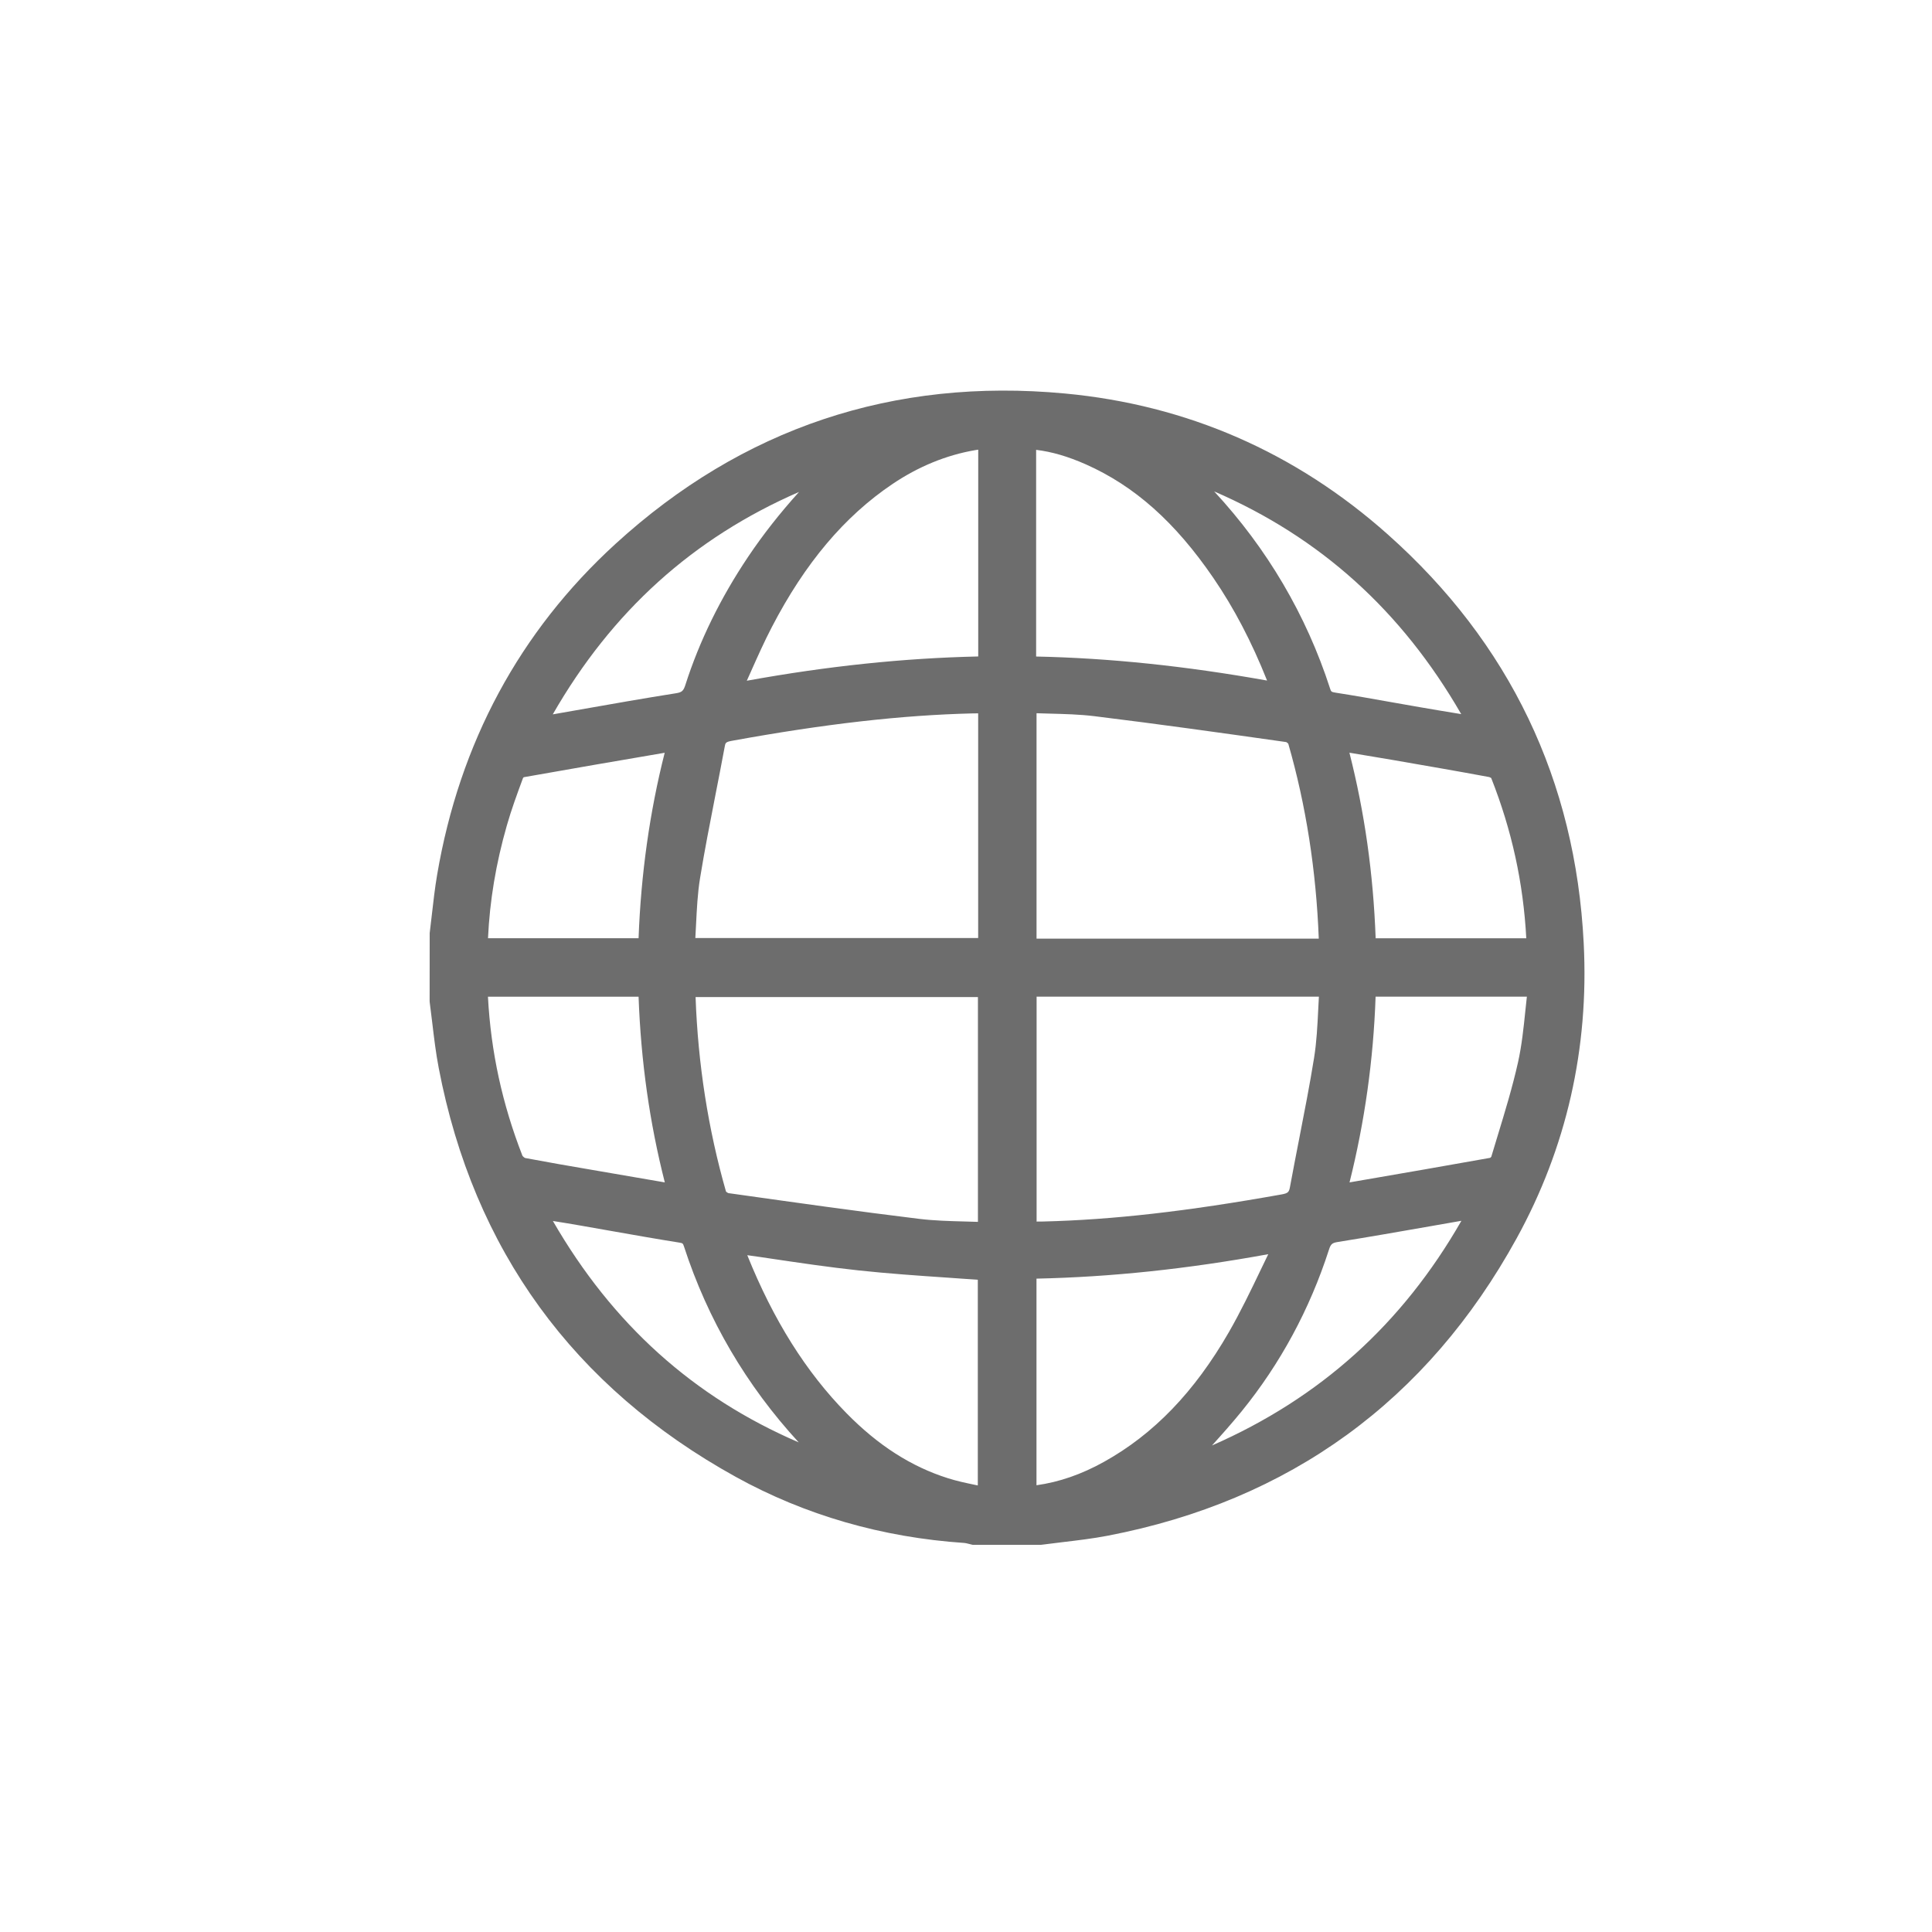 <?xml version="1.0" encoding="utf-8"?>
<!-- Generator: Adobe Illustrator 27.5.0, SVG Export Plug-In . SVG Version: 6.00 Build 0)  -->
<svg version="1.1" id="Layer_1" xmlns="http://www.w3.org/2000/svg" xmlns:xlink="http://www.w3.org/1999/xlink" x="0px" y="0px"
	 viewBox="0 0 324 324" style="enable-background:new 0 0 324 324;" xml:space="preserve">
<style type="text/css">
	.st0{fill:#6D6D6D;}
	.st1{fill-rule:evenodd;clip-rule:evenodd;fill:#FFFFFF;}
	.st2{fill-rule:evenodd;clip-rule:evenodd;fill:#6D6D6D;}
	.st3{fill:#5245E3;}
	.st4{fill-rule:evenodd;clip-rule:evenodd;fill:url(#SVGID_1_);}
	.st5{fill-rule:evenodd;clip-rule:evenodd;fill:#3D2EE0;}
	.st6{fill-rule:evenodd;clip-rule:evenodd;fill:url(#SVGID_00000149376694191307488110000000687546497890652085_);}
	.st7{fill:#FFFFFF;}
	
		.st8{fill-rule:evenodd;clip-rule:evenodd;fill:none;stroke:#FFFFFF;stroke-width:8;stroke-linecap:round;stroke-linejoin:round;stroke-miterlimit:10;}
	.st9{fill:#DCEAFD;}
	.st10{fill:#F8F8F8;}
	.st11{fill:#E3FFF7;}
	.st12{fill:#CAFFF0;}
	.st13{fill:#B1FFE9;}
	.st14{fill:#98FFE2;}
	.st15{fill:#7FFFDC;}
	.st16{fill:#66FED5;}
	.st17{fill:#4DFECE;}
	.st18{fill:#34FEC7;}
	.st19{fill:#1BFEC0;}
	.st20{fill:#E2E1EA;}
	.st21{fill:#C8C7D8;}
	.st22{fill:#AFACC6;}
	.st23{fill:#9592B4;}
	.st24{fill:#7B78A2;}
	.st25{fill:#615D8F;}
	.st26{fill:#48437D;}
	.st27{fill:#2E286B;}
	.st28{fill:#140E59;}
	.st29{fill:#E7E5FB;}
	.st30{fill:#D2CEF8;}
	.st31{fill:#BDB7F4;}
	.st32{fill:#A7A0F1;}
	.st33{fill:#928AEE;}
	.st34{fill:#7D73EA;}
	.st35{fill:#685CE7;}
	.st36{fill:#3D2EE0;}
	.st37{fill:#CCCCCC;}
	.st38{fill:#FF3EFF;}
	.st39{fill:#FFFFFF;stroke:#000000;stroke-miterlimit:10;}
	.st40{fill:url(#SVGID_00000009557313274710344790000008733524218178463917_);}
	.st41{fill:url(#SVGID_00000151507247007666238350000016476748902811158400_);}
	.st42{fill:url(#SVGID_00000120551273044717782680000017817035298497505188_);}
	.st43{fill:#1AE8B7;}
	.st44{fill:#1AD2AD;}
	.st45{fill:#19BDA4;}
	.st46{fill:#18A79B;}
	.st47{fill:#189191;}
	.st48{fill:#177B88;}
	.st49{fill:#17657E;}
	.st50{fill:#164F75;}
	.st51{fill:#153A6C;}
	.st52{fill:#152462;}
	.st53{fill:#EA3AF0;}
	.st54{fill:#D435E1;}
	.st55{fill:#BF31D2;}
	.st56{fill:#AA2DC3;}
	.st57{fill:#9428B4;}
	.st58{fill:#7F24A4;}
	.st59{fill:#691F95;}
	.st60{fill:#541B86;}
	.st61{fill:#3F1777;}
	.st62{fill:#291268;}
	.st63{fill:#4C40D6;}
	.st64{fill:#473BCA;}
	.st65{fill:#4136BD;}
	.st66{fill:#3B31B1;}
	.st67{fill:#362CA4;}
	.st68{fill:#302798;}
	.st69{fill:#2B228B;}
	.st70{fill:#251D7F;}
	.st71{fill:#1F1872;}
	.st72{fill:#1A1366;}
	.st73{fill:#17D5A8;}
	.st74{fill:url(#SVGID_00000154399640389877785530000018206889304835790782_);}
	.st75{fill:url(#SVGID_00000170268817181702800500000014047645912065298834_);}
	.st76{fill:url(#SVGID_00000172440764569419724280000016485575355930546362_);}
	.st77{fill:#FFFFFF;stroke:#3D2EE0;stroke-width:12;stroke-miterlimit:10;}
	.st78{fill:url(#SVGID_00000067924242004488129030000012991810742376491910_);}
	.st79{fill:url(#SVGID_00000049932156144936878250000008040274851885499291_);}
	.st80{fill:url(#SVGID_00000019662678643507663700000007485948919257356432_);}
	.st81{fill:url(#SVGID_00000045586059143981145840000011870857788078977213_);}
	.st82{fill:url(#SVGID_00000031186408194538854000000003036940995578491291_);}
	.st83{fill-rule:evenodd;clip-rule:evenodd;fill:url(#SVGID_00000122679048479843071810000003497813634150600856_);}
	.st84{fill-rule:evenodd;clip-rule:evenodd;fill:url(#SVGID_00000181792459079188241910000008556235486414984088_);}
	.st85{fill:#FFFFFF;stroke:#3D2EE0;stroke-width:8;stroke-miterlimit:10;}
	.st86{fill:url(#SVGID_00000044155750812454362900000013430727532607268788_);}
	.st87{fill:url(#SVGID_00000041260284293884042720000012894899865128606865_);}
	.st88{fill:url(#SVGID_00000119809386133069748990000000015286841909306293_);}
	.st89{fill:url(#SVGID_00000030462198932901226080000004343185529735385786_);}
	.st90{fill:url(#SVGID_00000054261955422455708450000016682220769694273448_);}
	.st91{fill:url(#SVGID_00000183218020311916607790000016031843856113585330_);}
	.st92{fill:url(#SVGID_00000150785214841130531940000000774239361131922096_);}
	.st93{fill:url(#SVGID_00000087393295805562309590000008396706733885443512_);}
	.st94{fill:url(#SVGID_00000116920952300708472670000001309065339745274259_);}
	.st95{fill:url(#SVGID_00000081626717290385119380000014095022700466808727_);}
	.st96{fill:url(#SVGID_00000179631238144602869200000013703163255875777442_);}
	.st97{fill-rule:evenodd;clip-rule:evenodd;fill:url(#SVGID_00000173160511777985798070000016729604117068357284_);}
	.st98{fill:url(#SVGID_00000138544171087744471560000004580185576318300062_);}
	.st99{fill:url(#SVGID_00000021804413025879668860000010432143905777566594_);}
	.st100{fill:url(#SVGID_00000023282261981821922760000005107664006524469932_);}
	.st101{fill:url(#SVGID_00000013903571538792235520000008849882753544144550_);}
	.st102{fill:url(#SVGID_00000111872633037748809800000013374668231023725235_);}
	.st103{fill:url(#SVGID_00000001632570237779602840000006931509719524559790_);}
	.st104{fill:url(#SVGID_00000114770992653135387320000010197432801097024917_);}
	.st105{fill:url(#SVGID_00000037674404689066555640000012860077490239840912_);}
	.st106{fill-rule:evenodd;clip-rule:evenodd;fill:url(#SVGID_00000149346522871887937950000002492820024024142210_);}
	.st107{fill:url(#SVGID_00000168093119747268160390000017174882066462754967_);}
	.st108{fill:url(#SVGID_00000127004710511564875680000013191894205367338382_);}
	.st109{fill-rule:evenodd;clip-rule:evenodd;fill:#FFFFFF;stroke:#6D6D6D;stroke-width:11;stroke-miterlimit:10;}
	.st110{fill-rule:evenodd;clip-rule:evenodd;fill:#FFFFFF;stroke:#3D2EE0;stroke-width:11;stroke-miterlimit:10;}
</style>
<path class="st0" d="M265.59,158.18c-1.38-27.33-12.44-50.39-32.86-68.56c-15.47-13.77-33.69-21.72-54.15-23.63
	c-28.75-2.69-54.11,5.8-75.37,25.23c-16.07,14.69-26.13,33.35-29.9,55.47c-0.38,2.24-0.64,4.53-0.89,6.73
	c-0.11,1.02-0.23,2.04-0.36,3.06l-0.01,11.36l0.01,0.21c0.15,1.15,0.29,2.33,0.43,3.47c0.3,2.5,0.6,5.08,1.09,7.61
	c5.84,30.45,22.61,53.51,49.82,68.55c11.62,6.42,24.52,10.15,38.35,11.08c0.18,0.01,0.42,0.08,0.68,0.14
	c0.17,0.05,0.35,0.09,0.52,0.13l0.17,0.04h11.44l0.11-0.01c1.15-0.15,2.33-0.29,3.47-0.43c2.5-0.3,5.09-0.6,7.64-1.09
	c30.52-5.87,53.59-22.64,68.56-49.86C262.7,192.48,266.49,175.83,265.59,158.18z M102.83,196.8c-1.18-0.2-2.36-0.41-3.54-0.61
	c-3.69-0.63-7.51-1.29-11.22-1.99c-0.14-0.05-0.4-0.28-0.46-0.39c-3.39-8.7-5.29-17.44-5.78-26.66h25.26
	c0.4,10.89,1.85,21.12,4.4,31.14L102.83,196.8z M122.15,200.09c-0.11-0.03-0.31-0.17-0.4-0.27c-2.98-10.4-4.7-21.36-5.1-32.61H164
	v37.7c-0.7-0.02-1.39-0.04-2.07-0.06c-2.71-0.07-5.28-0.14-7.83-0.45c-10.35-1.26-20.85-2.75-31.01-4.18L122.15,200.09z
	 M97.47,205.55c1.78,0.31,3.56,0.62,5.34,0.94c3.64,0.64,7.41,1.31,11.14,1.9c0.54,0.09,0.58,0.12,0.76,0.66
	c3.98,12.25,10.46,23.3,19.24,32.84c-17.69-7.62-31.24-19.83-41.23-37.13C94.36,205.02,95.93,205.28,97.47,205.55z M129.21,211.06
	c4.84,0.72,9.85,1.46,14.78,1.99c4.94,0.53,9.99,0.88,14.87,1.21c1.7,0.12,3.41,0.23,5.12,0.36v34.49c-0.13-0.03-0.27-0.06-0.4-0.08
	c-1.62-0.34-3.14-0.66-4.61-1.13c-6.15-1.94-11.71-5.5-17.01-10.9c-6.79-6.91-12.25-15.6-16.64-26.5
	C126.62,210.67,127.92,210.87,129.21,211.06z M164.04,110.09c-12.51,0.28-25.25,1.61-38.8,4.07c0.18-0.4,0.36-0.8,0.54-1.2
	c1.22-2.74,2.37-5.33,3.67-7.82c5.56-10.71,12.17-18.55,20.22-23.97c4.36-2.94,9.03-4.85,13.86-5.68c0.17-0.03,0.34-0.05,0.52-0.08
	V110.09z M116.72,155.22c0.14-2.76,0.26-5.37,0.68-7.95c0.74-4.56,1.65-9.18,2.52-13.65c0.54-2.74,1.09-5.57,1.61-8.37
	c0.12-0.68,0.15-0.82,1.24-1.02c15.61-2.84,28.43-4.3,40.32-4.59c0.31-0.01,0.63-0.01,0.95-0.01v37.68h-47.43
	C116.65,156.61,116.68,155.91,116.72,155.22z M125.48,93.35c-4.64,6.91-8.18,14.14-10.53,21.48c-0.33,1.04-0.59,1.27-1.59,1.43
	c-5.32,0.84-10.72,1.79-15.93,2.71c-1.58,0.28-3.15,0.55-4.73,0.83c9.92-17.28,23.49-29.55,41.3-37.3
	C130.77,86.08,127.95,89.67,125.48,93.35z M87.7,130.5c0.02-0.04,0.08-0.11,0.13-0.16c7.84-1.4,15.82-2.76,23.53-4.08l0.11-0.02
	c-2.51,9.9-3.98,20.34-4.38,31.1H81.84c0.29-6.28,1.32-12.49,3.16-18.91c0.75-2.63,1.72-5.28,2.67-7.84L87.7,130.5z M173.76,110.1
	V75.44c2.65,0.32,5.34,1.11,8.33,2.43c8.19,3.64,14.99,9.69,21.4,19.06c3.45,5.04,6.41,10.69,9,17.2
	C198.77,111.68,186.06,110.36,173.76,110.1z M221.18,167.15c-0.04,0.72-0.08,1.43-0.11,2.13c-0.14,2.8-0.27,5.45-0.69,8.08
	c-0.73,4.56-1.64,9.18-2.51,13.65c-0.51,2.62-1.04,5.33-1.53,8c-0.16,0.89-0.3,1.1-1.43,1.3c-15.95,2.85-28.28,4.25-39.96,4.54
	c-0.36,0.01-0.73,0.01-1.11,0.01v-37.72H221.18z M215.69,124.44c0.11,0.05,0.29,0.19,0.36,0.29c2.96,10.28,4.68,21.27,5.11,32.68
	h-47.33v-37.8c0.68,0.02,1.36,0.04,2.03,0.06c2.67,0.07,5.19,0.13,7.71,0.44c10.7,1.31,21.57,2.84,32.08,4.33L215.69,124.44z
	 M230.7,157.35c-0.4-10.83-1.84-21.05-4.4-31.12c0.26,0.04,0.52,0.09,0.78,0.13c2.2,0.36,4.29,0.71,6.38,1.07l0.29,0.05
	c5.24,0.91,10.66,1.84,15.97,2.83c0.09,0.02,0.26,0.1,0.36,0.17c3.45,8.74,5.38,17.55,5.88,26.87H230.7z M244.94,119.74
	c-2.38-0.39-4.62-0.76-6.86-1.15c-1.58-0.27-3.15-0.55-4.73-0.83c-3.07-0.55-6.24-1.11-9.38-1.6c-0.73-0.11-0.75-0.19-0.92-0.71
	c-3.99-12.31-10.53-23.43-19.43-33.04c17.81,7.72,31.43,20.01,41.43,37.35C245.02,119.75,244.98,119.74,244.94,119.74z
	 M173.82,214.43c12.5-0.27,25.25-1.61,38.87-4.1c-0.42,0.86-0.83,1.73-1.24,2.57c-1.68,3.51-3.43,7.14-5.38,10.53
	c-5.75,9.99-12.6,17.1-20.94,21.73c-3.76,2.09-7.47,3.38-11.31,3.92V214.43z M208.21,236.7c6.5-8,11.43-17.12,14.66-27.13
	c0.3-0.94,0.54-1.14,1.5-1.29c5.18-0.83,10.43-1.75,15.51-2.64c1.73-0.3,3.47-0.61,5.2-0.91c-9.93,17.33-23.68,29.72-41.83,37.68
	C204.97,240.51,206.62,238.65,208.21,236.7z M249.91,194.17c-7.39,1.33-14.92,2.62-22.2,3.88l-1.39,0.24
	c2.54-10.14,4.01-20.6,4.37-31.15h25.37c-0.09,0.78-0.17,1.56-0.25,2.32c-0.31,3.02-0.61,5.87-1.23,8.67
	c-0.93,4.17-2.21,8.37-3.45,12.43c-0.35,1.15-0.7,2.29-1.04,3.44C250.05,194.05,249.97,194.13,249.91,194.17z"/>
</svg>
